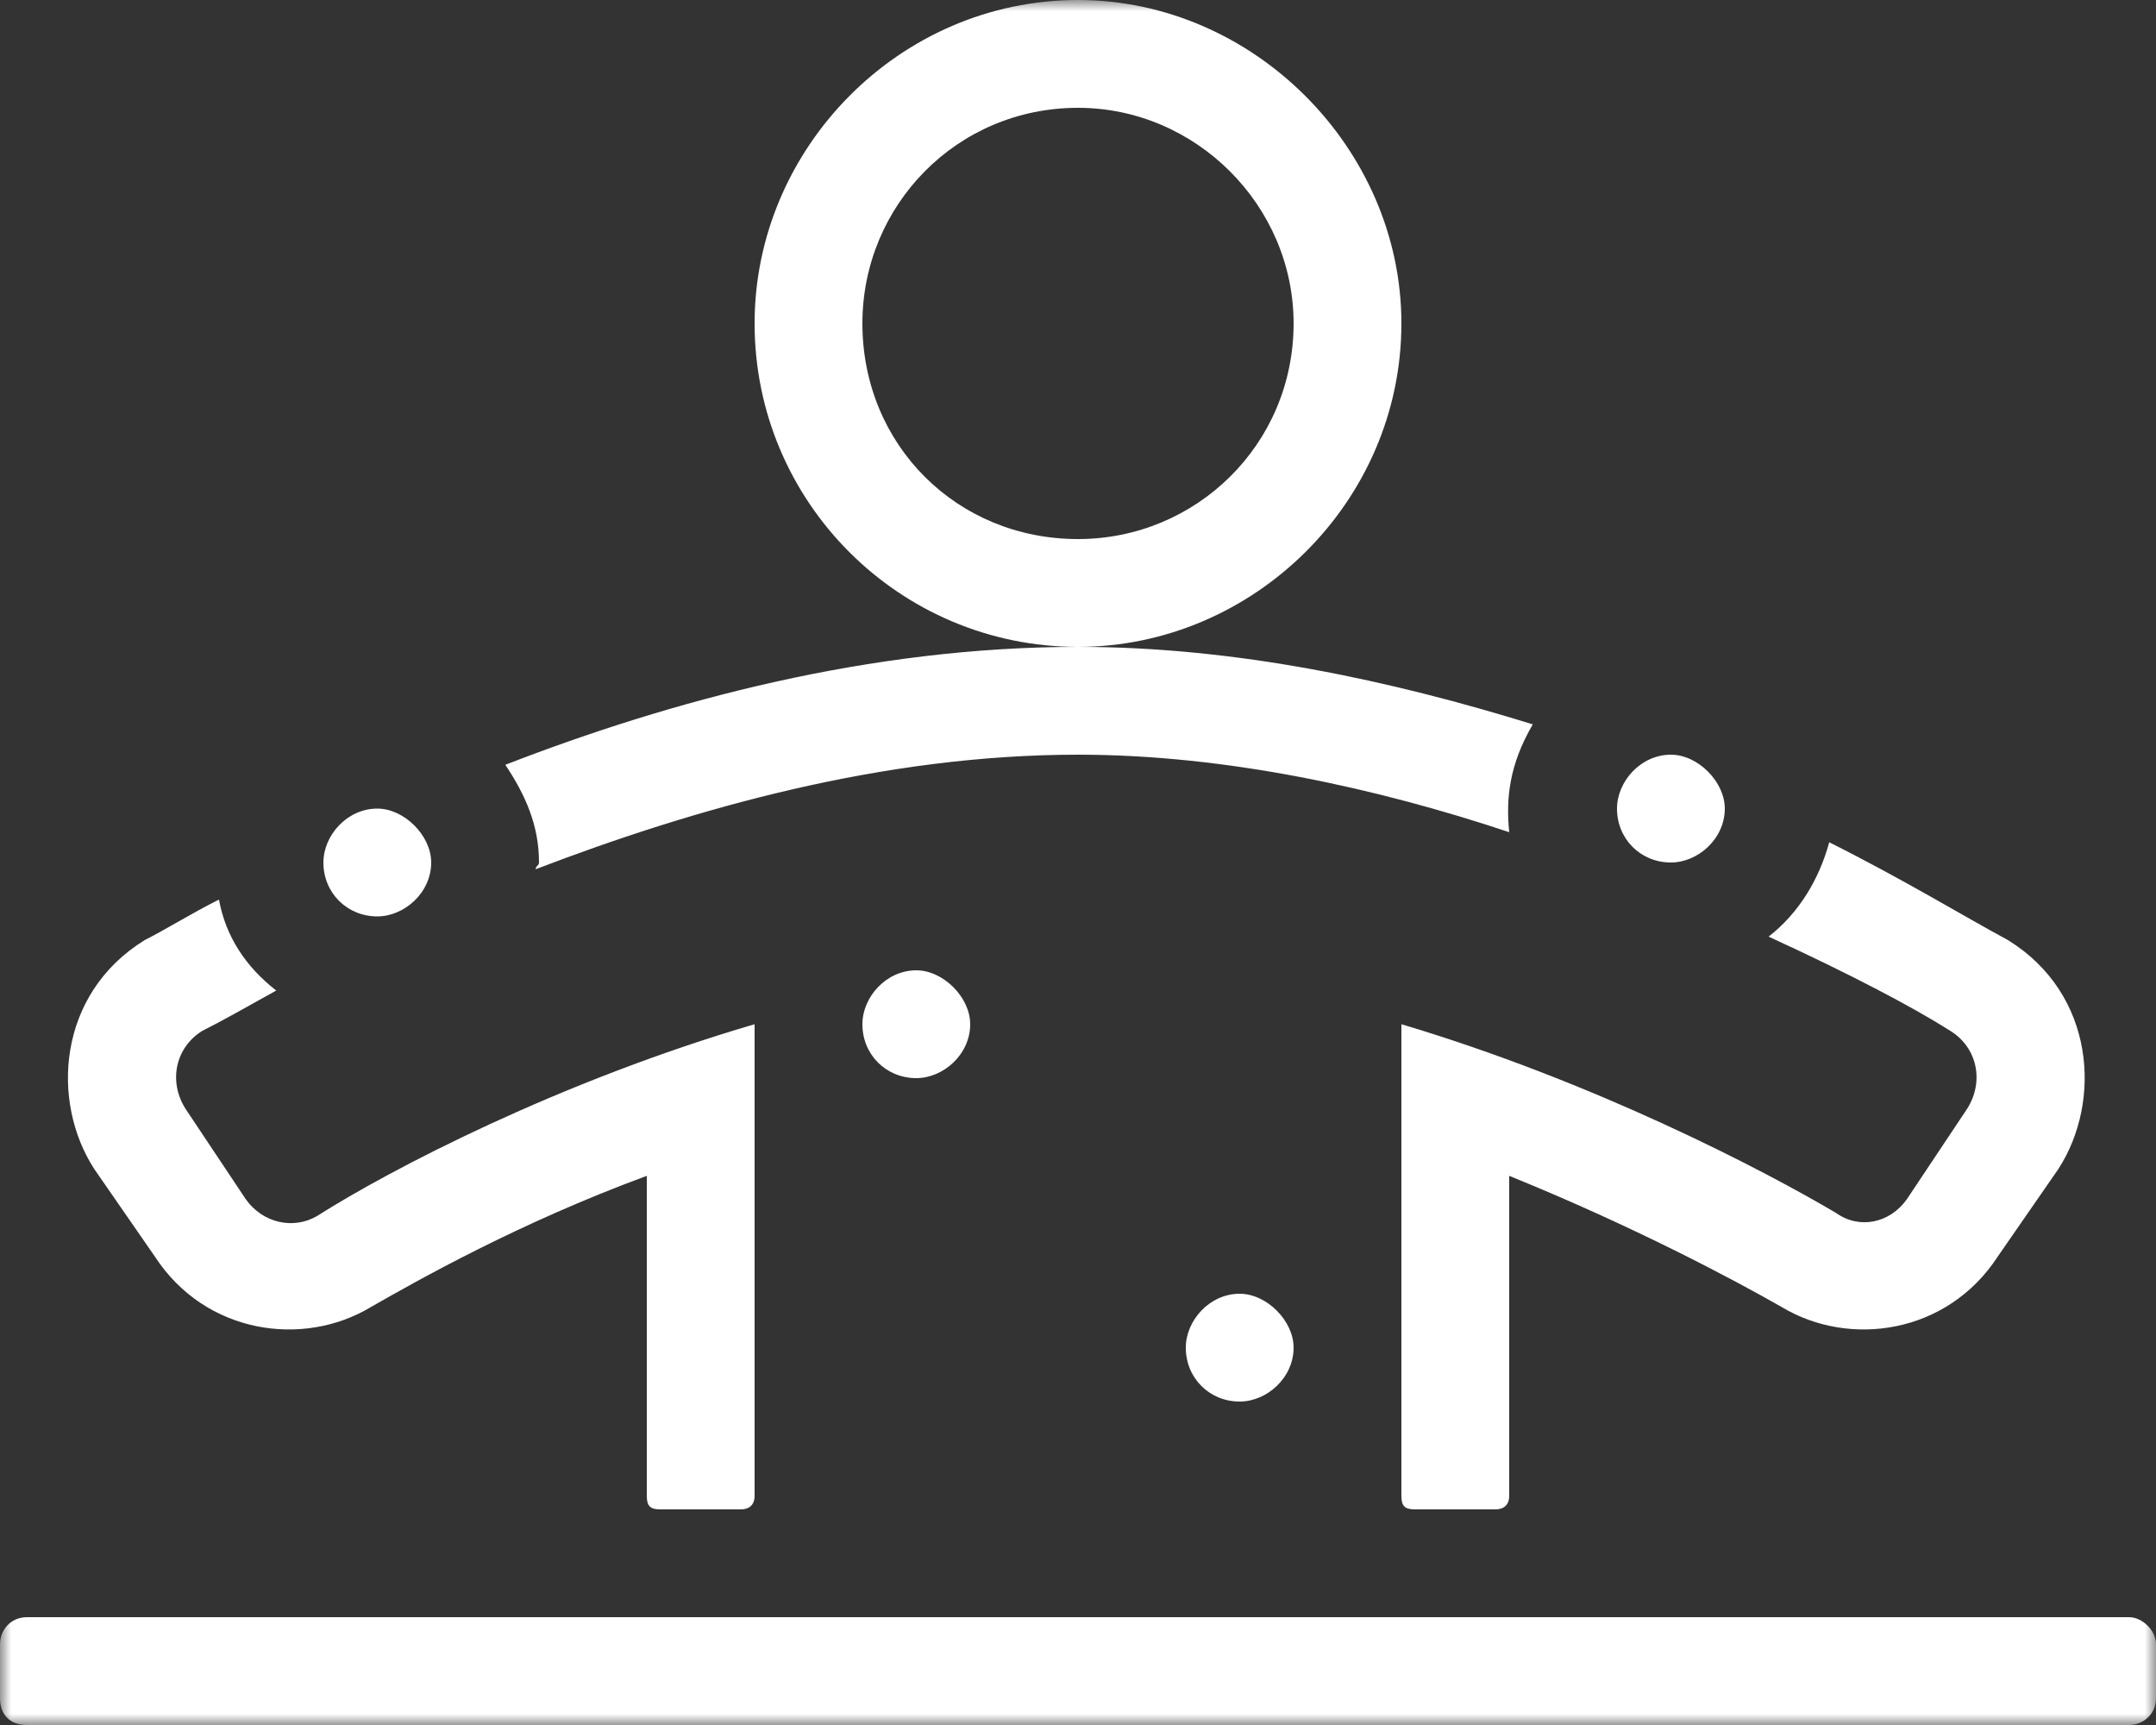 <svg width="95" height="76" viewBox="0 0 95 76" fill="none" xmlns="http://www.w3.org/2000/svg">
<rect x="0" y="0" width="95" height="76" fill="#333333" stroke="none"/>
<g clip-path="url(#clip0_21_139)">
<mask id="mask0_21_139" style="mask-type:luminance" maskUnits="userSpaceOnUse" x="0" y="0" width="95" height="76">
<path d="M95 0H0V76H95V0Z" fill="white"/>
</mask>
<g mask="url(#mask0_21_139)">
<path d="M23.75 38C23.75 38.148 23.602 38.148 23.602 38.297C30.578 35.625 38.891 33.25 47.5 33.25C54.031 33.25 60.711 34.734 66.5 36.664C66.352 35.18 66.5 33.695 67.539 31.914C61.305 29.984 54.477 28.5 47.5 28.5C38.297 28.5 29.539 30.875 22.266 33.695C23.156 35.031 23.75 36.367 23.75 38ZM73.625 38C74.812 38 76 36.961 76 35.625C76 34.438 74.812 33.25 73.625 33.25C72.289 33.25 71.25 34.438 71.25 35.625C71.25 36.961 72.289 38 73.625 38ZM86.688 48.836L84.016 52.844C83.273 53.883 81.938 54.18 80.898 53.438C77.633 51.508 70.211 47.648 61.75 45.125V65.906C61.75 66.352 61.898 66.5 62.344 66.5H65.906C66.203 66.5 66.5 66.352 66.5 65.906V51.805C71.992 54.031 76.445 56.406 78.523 57.594C81.492 59.375 85.797 58.781 88.023 55.367L90.695 51.508C92.625 48.539 92.328 43.789 88.469 41.414C86.539 40.375 83.867 38.742 80.602 37.109C80.156 38.742 79.266 40.227 77.93 41.266C81.492 42.898 84.312 44.383 85.945 45.422C87.133 46.164 87.43 47.648 86.688 48.836ZM61.75 14.25C61.75 6.531 55.219 0 47.5 0C39.633 0 33.25 6.531 33.25 14.25C33.25 22.117 39.633 28.5 47.5 28.5C55.219 28.5 61.75 22.117 61.75 14.25ZM47.5 23.75C42.156 23.75 38 19.594 38 14.25C38 9.055 42.156 4.75 47.5 4.75C52.695 4.75 57 9.055 57 14.25C57 19.594 52.695 23.75 47.5 23.75ZM6.828 55.367C9.055 58.781 13.359 59.375 16.328 57.594C18.406 56.406 22.859 53.883 28.5 51.805V65.906C28.5 66.352 28.648 66.5 29.094 66.5H32.656C32.953 66.5 33.25 66.352 33.25 65.906V45.125C24.641 47.648 17.219 51.508 13.953 53.586C12.914 54.18 11.578 53.883 10.836 52.844L8.164 48.836C7.422 47.648 7.719 46.164 8.906 45.422C9.797 44.977 10.836 44.383 12.172 43.641C10.836 42.602 9.945 41.266 9.648 39.633C8.461 40.227 7.273 40.969 6.383 41.414C2.523 43.789 2.227 48.539 4.156 51.508L6.828 55.367ZM93.812 71.25H1.188C0.445 71.25 0 71.844 0 72.438V74.812C0 75.555 0.445 76 1.188 76H93.812C94.406 76 95 75.555 95 74.812V72.438C95 71.844 94.406 71.25 93.812 71.25ZM16.625 40.375C17.812 40.375 19 39.336 19 38C19 36.812 17.812 35.625 16.625 35.625C15.289 35.625 14.25 36.812 14.25 38C14.25 39.336 15.289 40.375 16.625 40.375ZM38 45.125C38 46.461 39.039 47.5 40.375 47.5C41.562 47.5 42.75 46.461 42.75 45.125C42.75 43.938 41.562 42.75 40.375 42.75C39.039 42.75 38 43.938 38 45.125ZM52.25 59.375C52.25 60.711 53.289 61.75 54.625 61.75C55.812 61.75 57 60.711 57 59.375C57 58.188 55.812 57 54.625 57C53.289 57 52.25 58.188 52.25 59.375Z" fill="white"/>
</g>
</g>
<defs>
<clipPath id="clip0_21_139">
<rect width="95" height="76" fill="white"/>
</clipPath>
</defs>
</svg>
